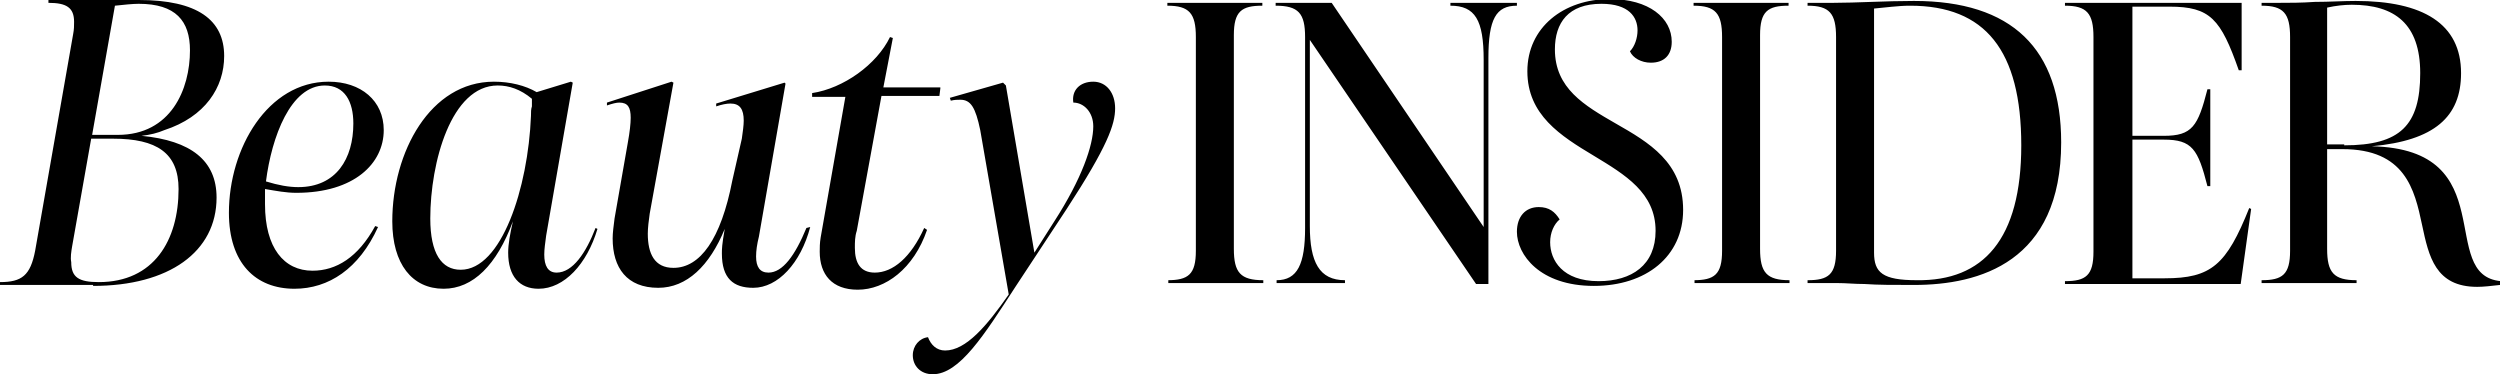 <svg xmlns="http://www.w3.org/2000/svg" viewBox="0 0 263.2 39.4"><path d="M122.9 29.5c2.2 0 3-.6 3-3.1V3.9c0-2.5-.7-3.3-3-3.3V.3h10v.3c-2.2 0-3 .6-3 3.1v22.5c0 2.5.7 3.3 3.1 3.3v.3h-10v-.3M159.7.3v.3c-2.2 0-3 1.4-3 5.5v23.8h-1.3L137.9 4.2v19.6c0 3.8 1 5.7 3.7 5.7v.3h-7.2v-.3c2.2 0 3-1.7 3-5.5V3.9c0-2.5-.7-3.3-3.1-3.3V.3h5.9l16 23.6V6.3c0-4.2-.9-5.7-3.5-5.7V.3h7M170.1 13c3.5 2 7.1 4.1 7.1 9.1 0 4.9-3.9 8-9.4 8-5.7 0-8.1-3.3-8.1-5.7 0-1.6.9-2.6 2.3-2.6 1.1 0 1.7.5 2.2 1.3-.6.5-1 1.4-1 2.4 0 1.9 1.3 4.1 5.1 4.1 3.5 0 6-1.7 6-5.3 0-4-3.2-5.9-6.5-7.9-3.5-2.1-7-4.3-7-8.9 0-4.6 3.8-7.6 8.7-7.6 4.1 0 6.5 2 6.5 4.5 0 1.4-.8 2.2-2.2 2.2-1 0-1.9-.5-2.2-1.2.5-.5.8-1.4.8-2.2 0-1.4-.9-2.8-3.8-2.8-3.5 0-4.9 2-4.9 4.8 0 4.1 3.1 5.9 6.4 7.8M178.3 29.5c2.2 0 3-.6 3-3.1V3.9c0-2.5-.7-3.3-3-3.3V.3h10v.3c-2.2 0-3 .6-3 3.1v22.5c0 2.5.7 3.3 3.1 3.3v.3h-10v-.3M212.8 15.3c0-10-3.8-14.7-11.7-14.7-1.3 0-2.6.2-3.8.3v25.7c0 2.1.9 2.9 4.5 2.9 7 .1 11-4.3 11-14.2zm4.2-.3c0 12.6-8.6 15-15.5 15-2.2 0-3.8 0-5.2-.1-1.1 0-1.9-.1-2.9-.1h-3.1v-.3c2.2 0 3-.6 3-3.1V3.9c0-2.5-.7-3.3-3-3.3V.3h2.7c2.4 0 5.5-.2 8.5-.2C211.8.1 217 5.1 217 15zM237 22l-1.1 7.9h-18.5v-.3c2.2 0 3-.6 3-3.1V3.9c0-2.5-.7-3.3-3-3.3V.3H236v7.1h-.3c-1.9-5.4-3-6.7-7.3-6.7h-3.9v13.6h3.3c3 0 3.6-1 4.6-4.9h.3v10.2h-.3c-1-3.9-1.6-4.9-4.6-4.9h-3.3v14.6h3.4c4.9 0 6.5-1.4 8.9-7.4l.2.1M246.8 15.3c5.9 0 8-2.1 8-7.6 0-5.2-2.7-7.2-7.2-7.2-.8 0-1.7.1-2.6.3v14.4h1.8zM263.2 30c-.9.1-1.7.2-2.4.2-4.4 0-5.1-3.2-5.8-6.5-.8-3.8-1.8-8-8.4-8H245v10.5c0 2.5.7 3.3 3.1 3.3v.3h-10v-.3c2.2 0 3-.6 3-3.1V3.9c0-2.5-.7-3.3-3-3.3V.3h1.8c1.1 0 2.4 0 3.8-.1 1.5 0 3-.1 4.3-.1 7.1 0 11.1 2.4 11.1 7.6 0 4.6-2.8 7.1-9.4 7.7 13.9.3 6.8 13.6 13.6 14.2v.4h-.1zM106.9 30.2l5.4-8.2c4.3-6.6 5.1-8.9 5.1-10.6 0-1.6-.9-2.8-2.3-2.8s-2.3.9-2.1 2.2c1.1 0 2.1 1 2.1 2.5 0 2-1.2 5.5-4.1 10l-2.1 3.3-3-17.6-.3-.3-5.6 1.6.1.3c.4-.1.7-.1 1-.1 1.1 0 1.6.8 2.1 3.2l3 17.3c-2.3 3.3-4.5 5.9-6.7 5.9-.9 0-1.5-.6-1.8-1.4-.9.1-1.6.9-1.6 1.9 0 1.1.8 2 2.1 2 2.8 0 5.4-4.1 8.7-9.2M93 9.2L94 4l-.3-.1c-1.4 2.9-4.9 5.4-8.2 5.9v.4H89L86.4 25c-.1.6-.1 1.1-.1 1.5 0 2.4 1.3 4 4 4 2.9 0 5.9-2.2 7.3-6.3l-.3-.2c-1.4 3.1-3.3 4.7-5.2 4.7-1.5 0-2.1-1-2.1-2.6 0-.6 0-1.2.2-1.8l2.6-14.2h6.1l.1-.8v-.1h-6M80.9 28.7c-.9 0-1.3-.6-1.3-1.7 0-.6.1-1.3.3-2.1l2.8-16.1-.1-.1-7.2 2.2v.3c.6-.2 1.1-.3 1.5-.3 1 0 1.4.6 1.4 1.8 0 .5-.1 1.2-.2 1.9l-1 4.4c-1.2 6.2-3.4 9.2-6.2 9.2-2 0-2.7-1.5-2.7-3.6 0-.6.1-1.4.2-2.1l2.5-13.8-.2-.1-6.8 2.2v.3c.6-.2 1-.3 1.3-.3.9 0 1.2.5 1.2 1.6 0 .6-.1 1.5-.3 2.6l-1.4 8c-.1.8-.2 1.5-.2 2.1 0 3.1 1.5 5.2 4.8 5.2 3 0 5.4-2.3 7-6.2-.3 1.7-.3 2.1-.3 2.6 0 2.6 1.2 3.6 3.3 3.6 2.6 0 5-2.6 6-6.4l-.4.1c-1.2 2.9-2.5 4.7-4 4.7M58.6 28.7c-.9 0-1.3-.7-1.3-1.9 0-.6.1-1.2.2-2l2.8-16.1-.2-.1-3.6 1.1C55.3 9 53.7 8.6 52 8.6c-6.7 0-10.7 7.4-10.7 14.7 0 4.5 2.1 7.1 5.4 7.1 3.1 0 5.6-2.5 7.3-7.1-.3 1.3-.5 2.4-.5 3.3 0 2.5 1.2 3.8 3.2 3.8 2.7 0 5.1-2.6 6.2-6.3l-.2-.1c-1 2.6-2.4 4.7-4.1 4.7m-2.7-16.5c-.3 7.6-3.1 16.2-7.4 16.2-2 0-3.2-1.7-3.2-5.4 0-5.9 2.2-14 7.1-14 1.2 0 2.4.4 3.6 1.4v.8c-.1.3-.1.6-.1 1M31.2 20.3c6.1 0 9.2-3.1 9.2-6.6 0-3.1-2.4-5.1-5.8-5.1-6.4 0-10.5 7-10.5 13.8 0 5.3 2.8 8 6.9 8 3.6 0 6.8-2.1 8.8-6.5l-.3-.1c-1.8 3.3-4.1 4.7-6.6 4.7-3 0-5-2.4-5-7v-1.6c1.2.2 2.2.4 3.3.4m3-11.3c2.1 0 3 1.7 3 4 0 3.7-1.8 6.7-5.8 6.7-1 0-2.1-.2-3.4-.6.6-4.7 2.6-10.1 6.2-10.1M9.8 30.1c8 0 13-3.6 13-9.3 0-3.9-2.7-6-7.9-6.5.9-.1 1.7-.3 2.4-.6 4.3-1.4 6.3-4.5 6.3-7.8 0-3.8-2.8-5.9-9-5.9H5.1v.3c1.9 0 2.7.5 2.7 2 0 .4 0 .8-.1 1.3l-4 22.8C3.2 29 2.3 29.7 0 29.7v.3h9.8zM12.1.6C13 .5 14 .4 14.6.4 18.5.4 20 2.2 20 5.3c0 4.1-2 8.9-7.6 8.9H9.7L12.1.6zM7.6 25.9l2-11.3h2.3c4.6 0 6.9 1.5 6.9 5.3 0 5.4-2.6 9.8-8.4 9.8-2.1 0-2.9-.5-2.9-2.1-.1-.5 0-1.1.1-1.7z"/></svg>
